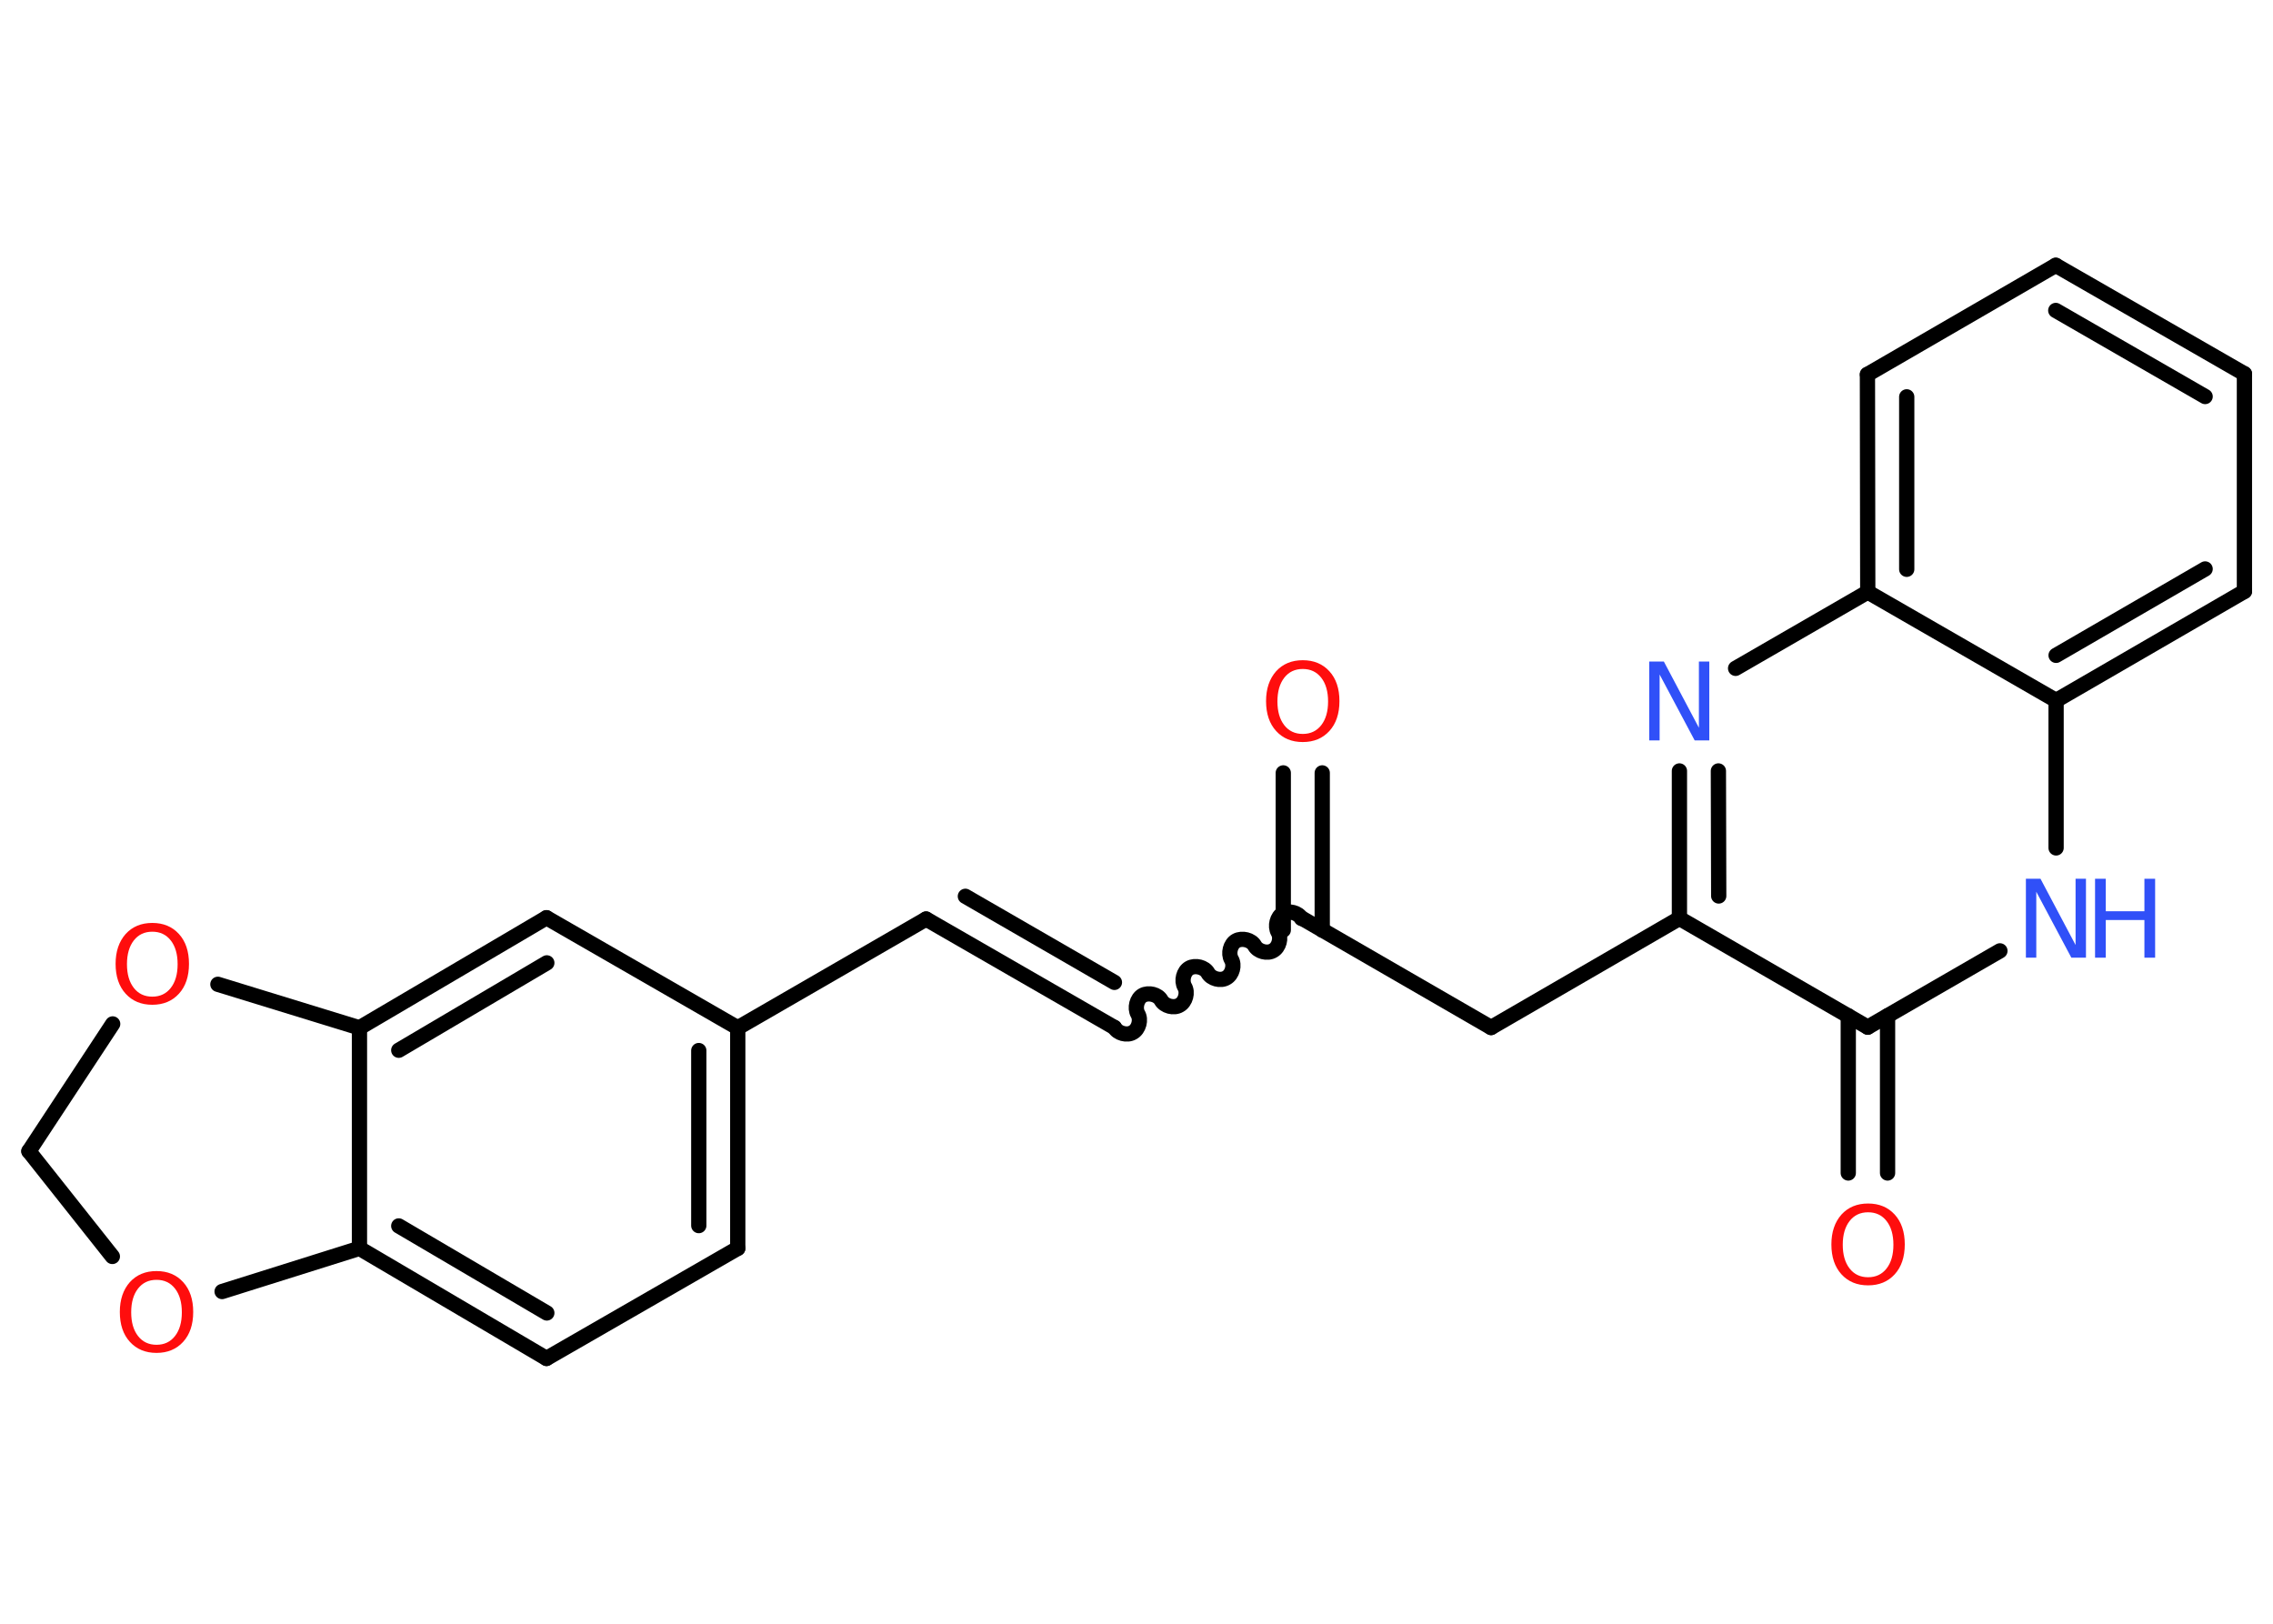 <?xml version='1.0' encoding='UTF-8'?>
<!DOCTYPE svg PUBLIC "-//W3C//DTD SVG 1.1//EN" "http://www.w3.org/Graphics/SVG/1.1/DTD/svg11.dtd">
<svg version='1.2' xmlns='http://www.w3.org/2000/svg' xmlns:xlink='http://www.w3.org/1999/xlink' width='70.0mm' height='50.0mm' viewBox='0 0 70.0 50.0'>
  <desc>Generated by the Chemistry Development Kit (http://github.com/cdk)</desc>
  <g stroke-linecap='round' stroke-linejoin='round' stroke='#000000' stroke-width='.47' fill='#FF0D0D'>
    <rect x='.0' y='.0' width='70.0' height='50.0' fill='#FFFFFF' stroke='none'/>
    <g id='mol1' class='mol'>
      <g id='mol1bnd1' class='bond'>
        <line x1='40.72' y1='23.8' x2='40.72' y2='28.64'/>
        <line x1='39.52' y1='23.8' x2='39.52' y2='28.64'/>
      </g>
      <path id='mol1bnd2' class='bond' d='M34.32 31.64c.1 .18 .39 .26 .57 .15c.18 -.1 .26 -.39 .15 -.57c-.1 -.18 -.03 -.47 .15 -.57c.18 -.1 .47 -.03 .57 .15c.1 .18 .39 .26 .57 .15c.18 -.1 .26 -.39 .15 -.57c-.1 -.18 -.03 -.47 .15 -.57c.18 -.1 .47 -.03 .57 .15c.1 .18 .39 .26 .57 .15c.18 -.1 .26 -.39 .15 -.57c-.1 -.18 -.03 -.47 .15 -.57c.18 -.1 .47 -.03 .57 .15c.1 .18 .39 .26 .57 .15c.18 -.1 .26 -.39 .15 -.57c-.1 -.18 -.03 -.47 .15 -.57c.18 -.1 .47 -.03 .57 .15' fill='none' stroke='#000000' stroke-width='.47'/>
      <g id='mol1bnd3' class='bond'>
        <line x1='34.32' y1='31.64' x2='28.52' y2='28.3'/>
        <line x1='34.32' y1='30.25' x2='29.73' y2='27.6'/>
      </g>
      <line id='mol1bnd4' class='bond' x1='28.52' y1='28.3' x2='22.72' y2='31.65'/>
      <g id='mol1bnd5' class='bond'>
        <line x1='22.72' y1='38.44' x2='22.72' y2='31.65'/>
        <line x1='21.52' y1='37.74' x2='21.52' y2='32.35'/>
      </g>
      <line id='mol1bnd6' class='bond' x1='22.72' y1='38.44' x2='16.83' y2='41.83'/>
      <g id='mol1bnd7' class='bond'>
        <line x1='11.07' y1='38.44' x2='16.83' y2='41.83'/>
        <line x1='12.28' y1='37.75' x2='16.84' y2='40.43'/>
      </g>
      <line id='mol1bnd8' class='bond' x1='11.07' y1='38.44' x2='11.07' y2='31.65'/>
      <g id='mol1bnd9' class='bond'>
        <line x1='16.83' y1='28.26' x2='11.07' y2='31.65'/>
        <line x1='16.84' y1='29.65' x2='12.28' y2='32.34'/>
      </g>
      <line id='mol1bnd10' class='bond' x1='22.72' y1='31.65' x2='16.83' y2='28.26'/>
      <line id='mol1bnd11' class='bond' x1='11.07' y1='31.65' x2='6.71' y2='30.31'/>
      <line id='mol1bnd12' class='bond' x1='3.47' y1='31.53' x2='.89' y2='35.45'/>
      <line id='mol1bnd13' class='bond' x1='.89' y1='35.45' x2='3.46' y2='38.69'/>
      <line id='mol1bnd14' class='bond' x1='11.07' y1='38.44' x2='6.84' y2='39.77'/>
      <line id='mol1bnd15' class='bond' x1='40.12' y1='28.29' x2='45.92' y2='31.64'/>
      <line id='mol1bnd16' class='bond' x1='45.92' y1='31.64' x2='51.72' y2='28.28'/>
      <g id='mol1bnd17' class='bond'>
        <line x1='51.72' y1='23.74' x2='51.72' y2='28.28'/>
        <line x1='52.92' y1='23.74' x2='52.93' y2='27.59'/>
      </g>
      <line id='mol1bnd18' class='bond' x1='53.45' y1='20.58' x2='57.52' y2='18.23'/>
      <g id='mol1bnd19' class='bond'>
        <line x1='57.51' y1='11.53' x2='57.52' y2='18.23'/>
        <line x1='58.72' y1='12.22' x2='58.72' y2='17.53'/>
      </g>
      <line id='mol1bnd20' class='bond' x1='57.51' y1='11.53' x2='63.31' y2='8.17'/>
      <g id='mol1bnd21' class='bond'>
        <line x1='69.12' y1='11.51' x2='63.31' y2='8.17'/>
        <line x1='67.91' y1='12.21' x2='63.31' y2='9.56'/>
      </g>
      <line id='mol1bnd22' class='bond' x1='69.12' y1='11.51' x2='69.12' y2='18.21'/>
      <g id='mol1bnd23' class='bond'>
        <line x1='63.32' y1='21.57' x2='69.12' y2='18.21'/>
        <line x1='63.32' y1='20.18' x2='67.91' y2='17.52'/>
      </g>
      <line id='mol1bnd24' class='bond' x1='57.52' y1='18.23' x2='63.32' y2='21.57'/>
      <line id='mol1bnd25' class='bond' x1='63.32' y1='21.57' x2='63.32' y2='26.11'/>
      <line id='mol1bnd26' class='bond' x1='61.59' y1='29.28' x2='57.52' y2='31.63'/>
      <line id='mol1bnd27' class='bond' x1='51.72' y1='28.28' x2='57.52' y2='31.63'/>
      <g id='mol1bnd28' class='bond'>
        <line x1='58.13' y1='31.28' x2='58.13' y2='36.12'/>
        <line x1='56.92' y1='31.28' x2='56.92' y2='36.12'/>
      </g>
      <path id='mol1atm1' class='atom' d='M40.12 20.6q-.36 .0 -.57 .27q-.21 .27 -.21 .73q.0 .46 .21 .73q.21 .27 .57 .27q.36 .0 .57 -.27q.21 -.27 .21 -.73q.0 -.46 -.21 -.73q-.21 -.27 -.57 -.27zM40.12 20.33q.51 .0 .82 .34q.31 .34 .31 .92q.0 .58 -.31 .92q-.31 .34 -.82 .34q-.51 .0 -.82 -.34q-.31 -.34 -.31 -.92q.0 -.57 .31 -.92q.31 -.34 .82 -.34z' stroke='none'/>
      <path id='mol1atm11' class='atom' d='M4.69 28.69q-.36 .0 -.57 .27q-.21 .27 -.21 .73q.0 .46 .21 .73q.21 .27 .57 .27q.36 .0 .57 -.27q.21 -.27 .21 -.73q.0 -.46 -.21 -.73q-.21 -.27 -.57 -.27zM4.69 28.42q.51 .0 .82 .34q.31 .34 .31 .92q.0 .58 -.31 .92q-.31 .34 -.82 .34q-.51 .0 -.82 -.34q-.31 -.34 -.31 -.92q.0 -.57 .31 -.92q.31 -.34 .82 -.34z' stroke='none'/>
      <path id='mol1atm13' class='atom' d='M4.82 39.41q-.36 .0 -.57 .27q-.21 .27 -.21 .73q.0 .46 .21 .73q.21 .27 .57 .27q.36 .0 .57 -.27q.21 -.27 .21 -.73q.0 -.46 -.21 -.73q-.21 -.27 -.57 -.27zM4.82 39.14q.51 .0 .82 .34q.31 .34 .31 .92q.0 .58 -.31 .92q-.31 .34 -.82 .34q-.51 .0 -.82 -.34q-.31 -.34 -.31 -.92q.0 -.57 .31 -.92q.31 -.34 .82 -.34z' stroke='none'/>
      <path id='mol1atm16' class='atom' d='M50.8 20.37h.44l1.08 2.04v-2.04h.32v2.43h-.45l-1.08 -2.03v2.03h-.32v-2.43z' stroke='none' fill='#3050F8'/>
      <g id='mol1atm23' class='atom'>
        <path d='M62.4 27.06h.44l1.08 2.04v-2.04h.32v2.43h-.45l-1.08 -2.03v2.03h-.32v-2.43z' stroke='none' fill='#3050F8'/>
        <path d='M64.52 27.06h.33v1.0h1.19v-1.0h.33v2.43h-.33v-1.16h-1.19v1.16h-.33v-2.43z' stroke='none' fill='#3050F8'/>
      </g>
      <path id='mol1atm25' class='atom' d='M57.53 37.33q-.36 .0 -.57 .27q-.21 .27 -.21 .73q.0 .46 .21 .73q.21 .27 .57 .27q.36 .0 .57 -.27q.21 -.27 .21 -.73q.0 -.46 -.21 -.73q-.21 -.27 -.57 -.27zM57.53 37.06q.51 .0 .82 .34q.31 .34 .31 .92q.0 .58 -.31 .92q-.31 .34 -.82 .34q-.51 .0 -.82 -.34q-.31 -.34 -.31 -.92q.0 -.57 .31 -.92q.31 -.34 .82 -.34z' stroke='none'/>
    </g>
  </g>
</svg>
